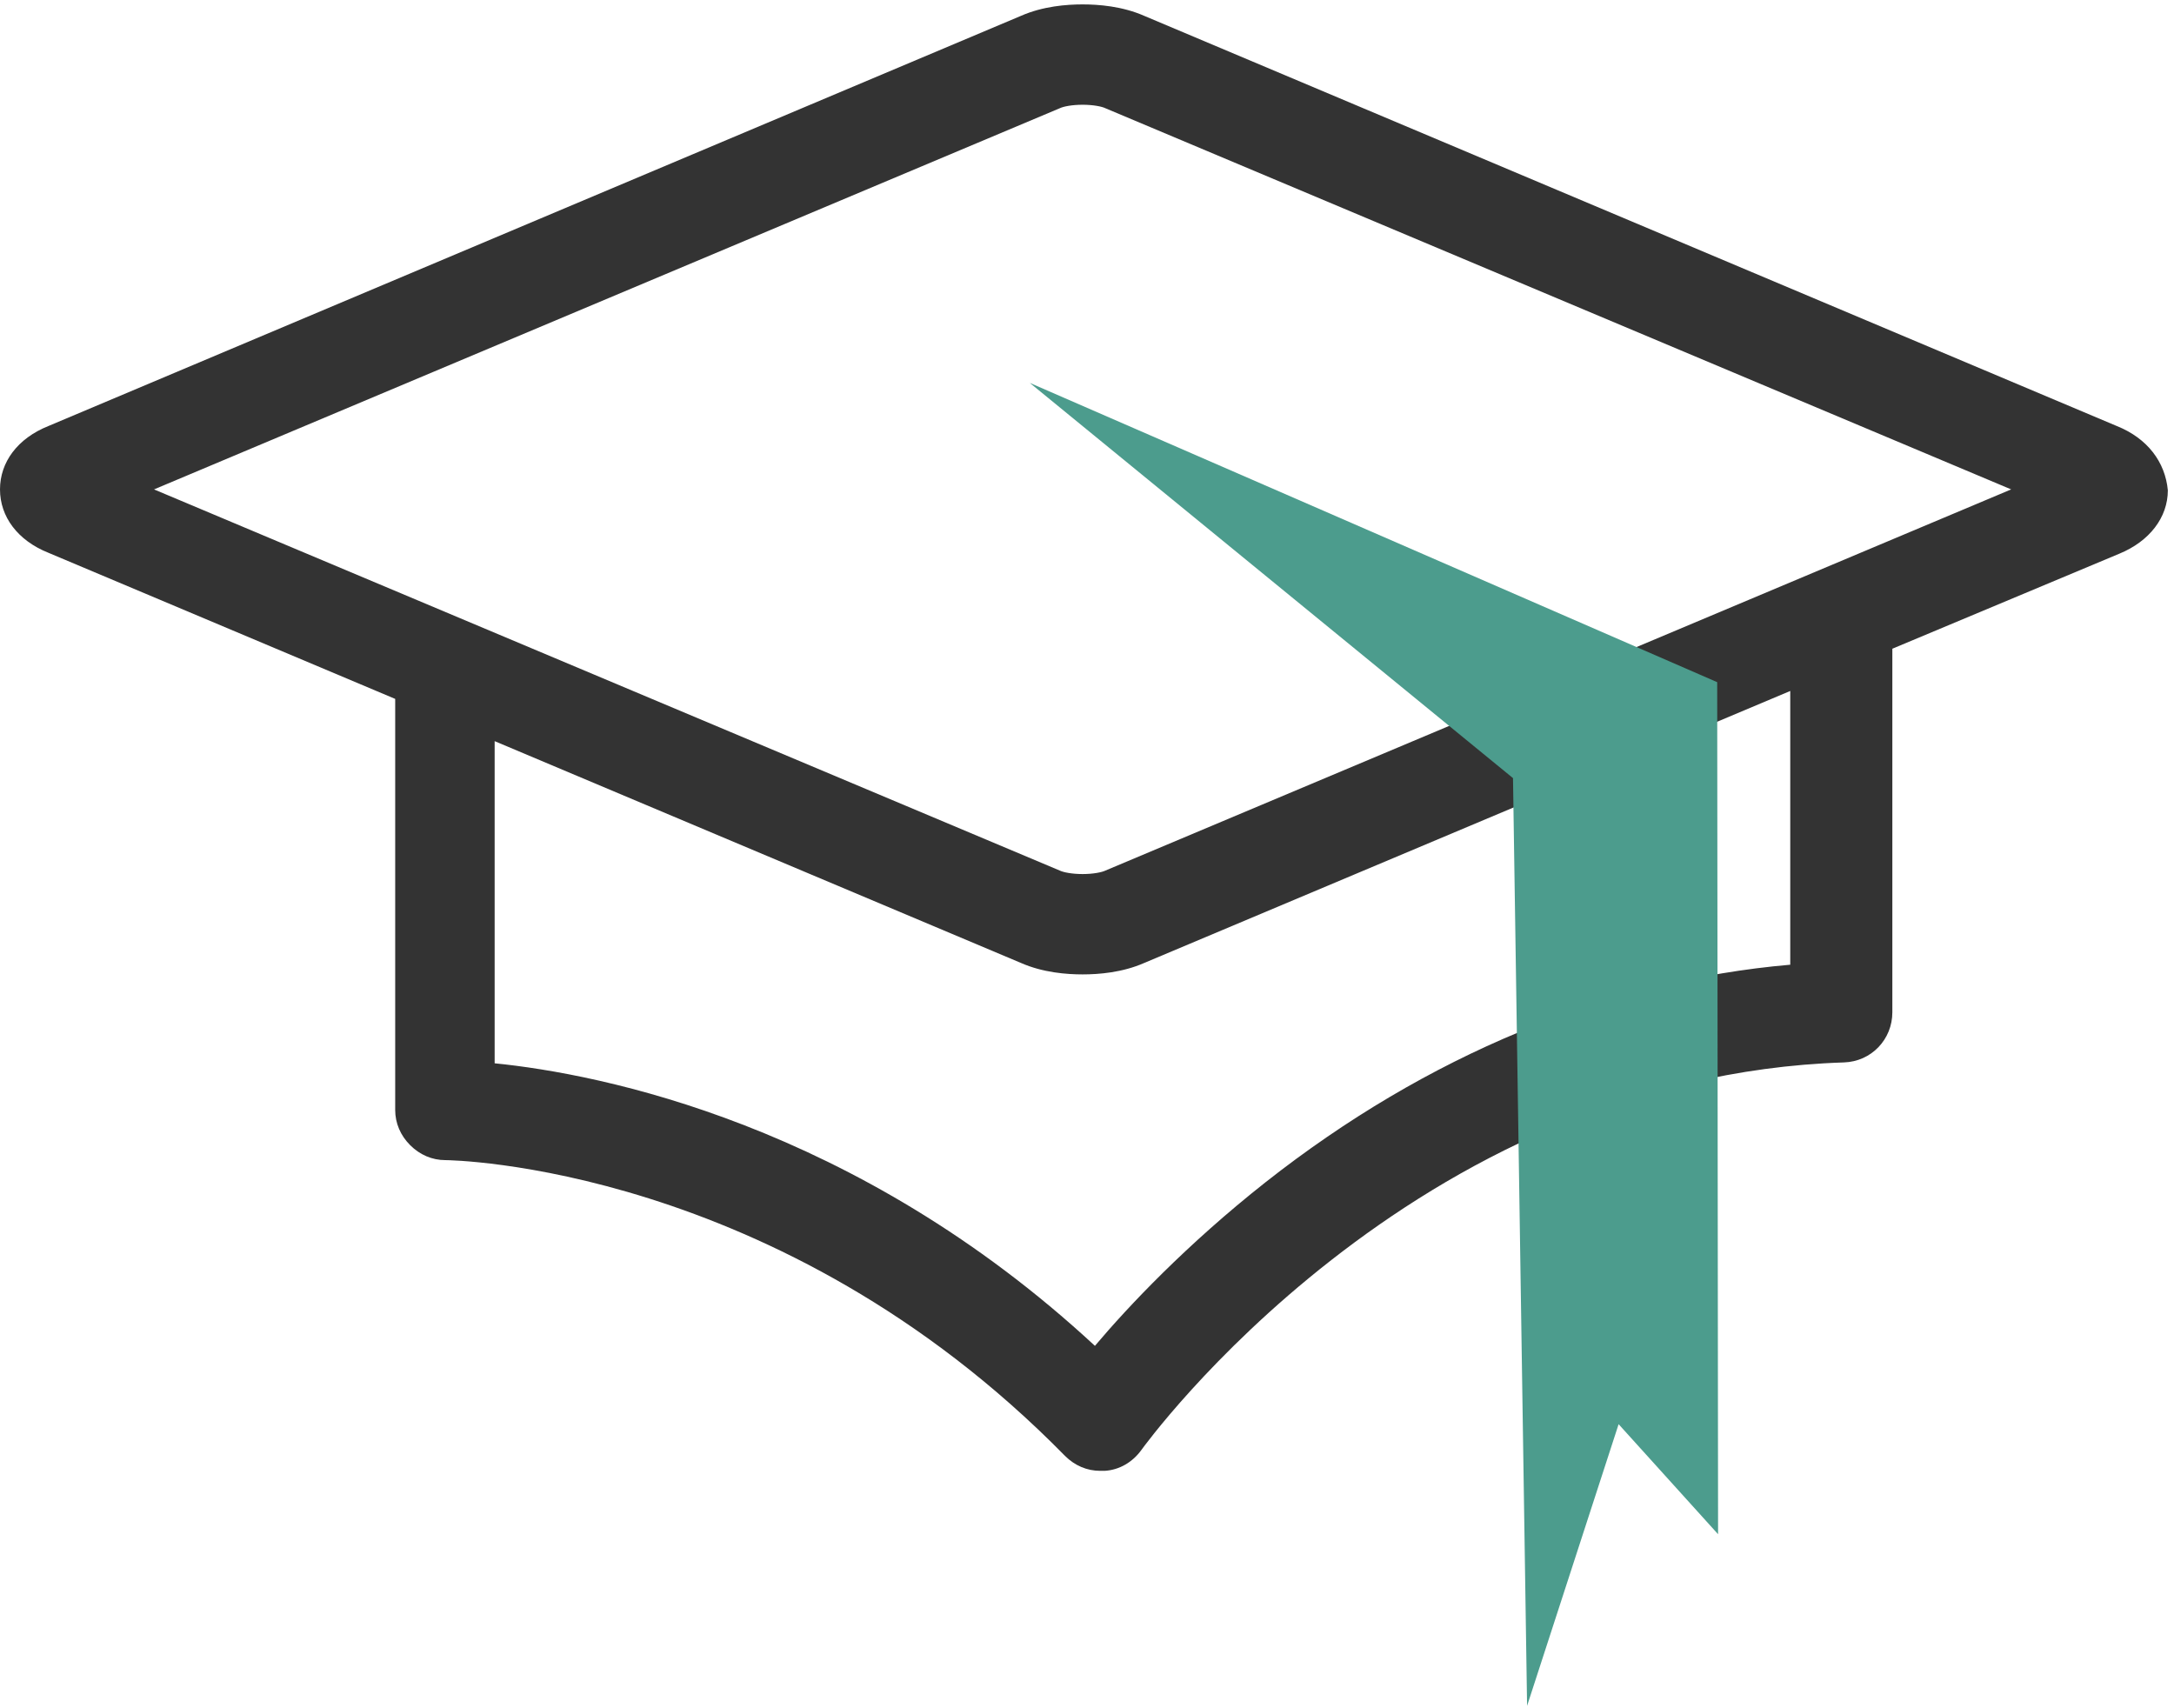 <svg width="247" height="194" xmlns="http://www.w3.org/2000/svg"><g fill-rule="nonzero" fill="none"><path d="M240.5 48.4L130 1.8c-2.5-1.1-5.2-1.3-7-1.3-1.8 0-4.5.2-7 1.3L5.5 48.4C2 49.8 0 52.5 0 55.6c0 3.1 2 5.8 5.5 7.2l39.4 16.6v46.7c0 1.5.6 2.9 1.7 4s2.5 1.7 4 1.7c.4 0 37.8.4 70.4 33.6 1.1 1.1 2.5 1.7 4 1.7h.5c1.7-.1 3.2-1 4.2-2.4.3-.4 30.6-42.4 79.8-44 3.1-.1 5.5-2.6 5.5-5.7V73.7l25.8-10.8c3.4-1.4 5.5-4.1 5.5-7.2-.3-3.2-2.3-5.9-5.8-7.3zm-37.1 61.2c-20.8 1.8-41.3 10.3-59.6 24.7-9 7.1-15.6 14.1-19.4 18.6-27.2-25.2-56.2-30.9-68.2-32.1V84.2l59.8 25.2c2.5 1.1 5.2 1.3 7 1.3 1.8 0 4.5-.2 7-1.3l73.4-30.9v31.1zm-77.8-10.7c-.4.2-1.4.4-2.6.4-1.2 0-2.2-.2-2.6-.4L17.5 55.6l102.9-43.3c.4-.2 1.4-.4 2.6-.4 1.2 0 2.2.2 2.6.4l102.9 43.3-102.9 43.3z" fill="#333"/><path fill="#4C9C8D" d="M117 43.5l54.9 44.9 1.6 105.4 10.4-32 11.3 12.5-.1-96.8z"/></g></svg>